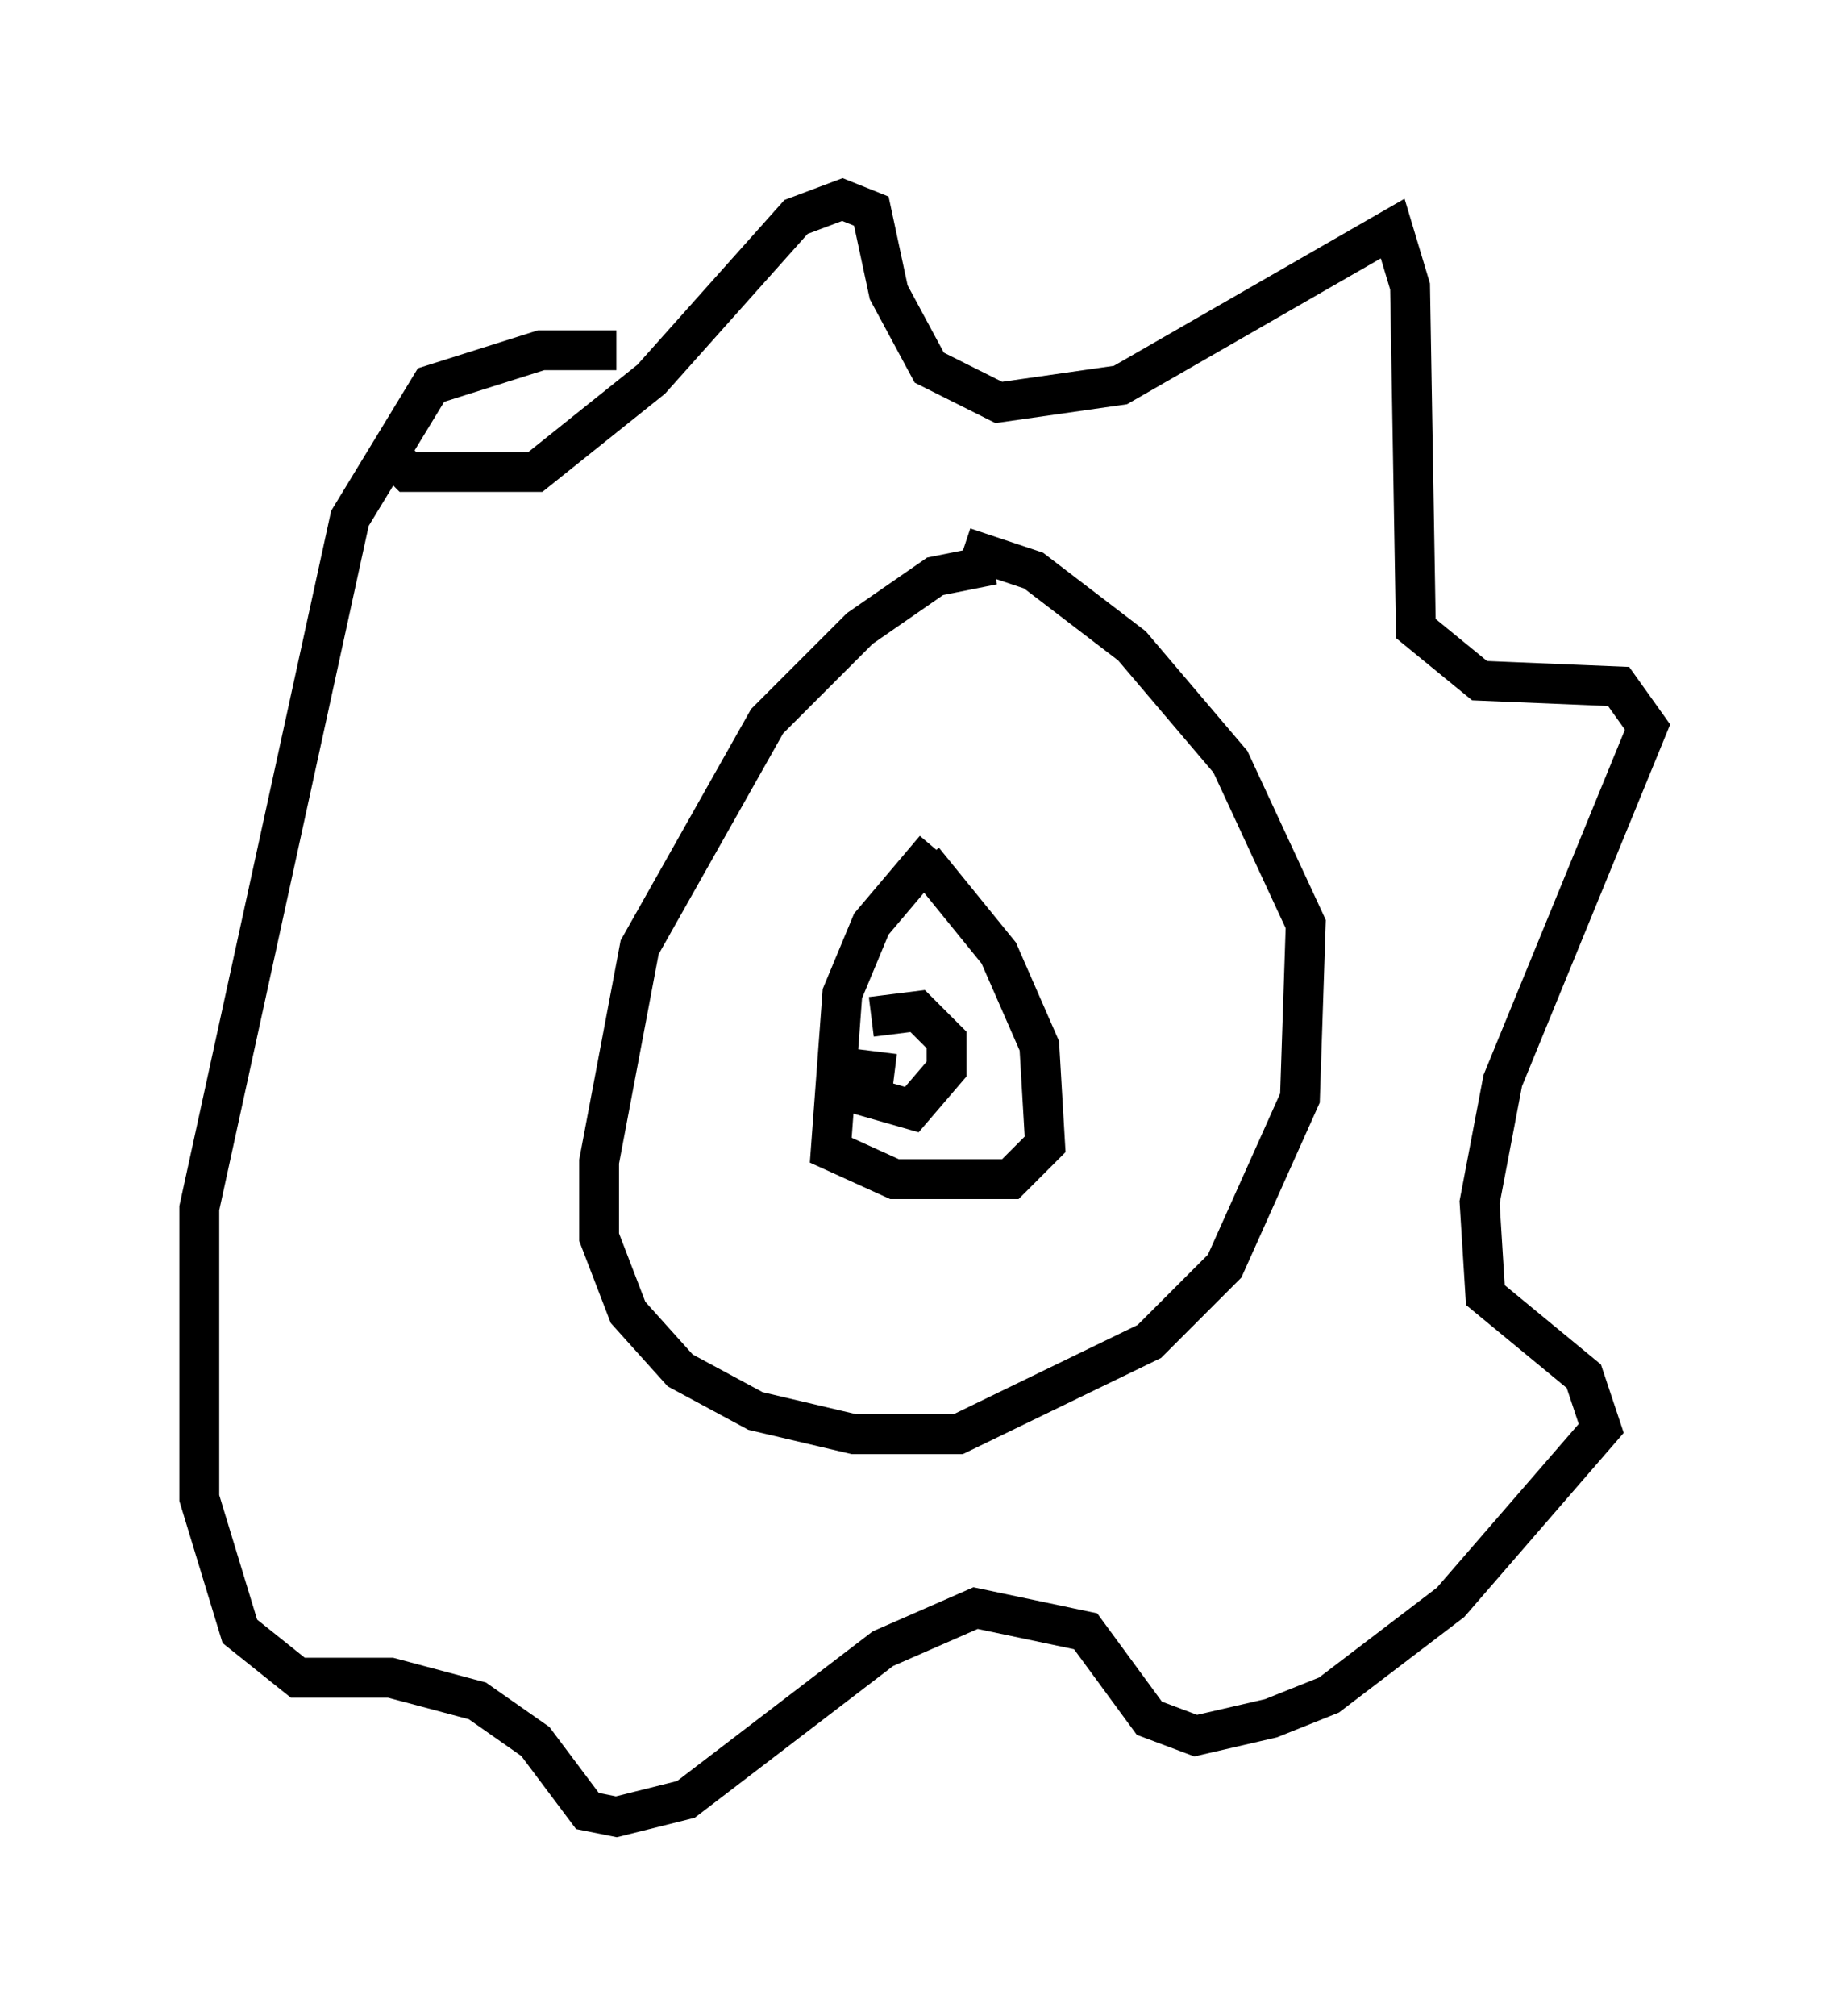 <?xml version="1.0" encoding="utf-8" ?>
<svg baseProfile="full" height="50.525" version="1.1" width="46.313" xmlns="http://www.w3.org/2000/svg" xmlns:ev="http://www.w3.org/2001/xml-events" xmlns:xlink="http://www.w3.org/1999/xlink"><defs /><rect fill="white" height="50.525" width="46.313" x="0" y="0" /><path d="M27.95, 14.587 m-3.05, -0.436 l-1.453, 0.291 -1.888, 1.307 l-2.324, 2.324 -3.196, 5.665 l-1.017, 5.374 0.0, 1.888 l0.726, 1.888 1.307, 1.453 l1.888, 1.017 2.469, 0.581 l2.615, 0.0 4.793, -2.324 l1.888, -1.888 1.888, -4.212 l0.145, -4.358 -1.888, -4.067 l-2.469, -2.905 -2.469, -1.888 l-1.743, -0.581 m-14.67, -2.615 l0.726, 0.726 3.196, 0.0 l2.905, -2.324 3.631, -4.067 l1.162, -0.436 0.726, 0.291 l0.436, 2.034 1.017, 1.888 l1.743, 0.872 3.05, -0.436 l6.827, -3.922 0.436, 1.453 l0.145, 8.57 1.598, 1.307 l3.486, 0.145 0.726, 1.017 l-3.631, 8.86 -0.581, 3.05 l0.145, 2.324 2.469, 2.034 l0.436, 1.307 -3.777, 4.358 l-3.05, 2.324 -1.453, 0.581 l-1.888, 0.436 -1.162, -0.436 l-1.598, -2.179 -2.76, -0.581 l-2.324, 1.017 -4.939, 3.777 l-1.743, 0.436 -0.726, -0.145 l-1.307, -1.743 -1.453, -1.017 l-2.179, -0.581 -2.324, 0.0 l-1.453, -1.162 -1.017, -3.341 l0.0, -7.263 3.777, -17.285 l2.034, -3.341 2.76, -0.872 l1.888, 0.0 m6.536, 17.575 l-0.145, 1.162 1.017, 0.291 l0.872, -1.017 0.0, -0.726 l-0.726, -0.726 -1.162, 0.145 m1.598, -4.212 l-1.598, 1.888 -0.726, 1.743 l-0.291, 3.922 1.598, 0.726 l2.905, 0.0 0.872, -0.872 l-0.145, -2.469 -1.017, -2.324 l-1.888, -2.324 " fill="none" stroke="black" stroke-width="1" /></svg>